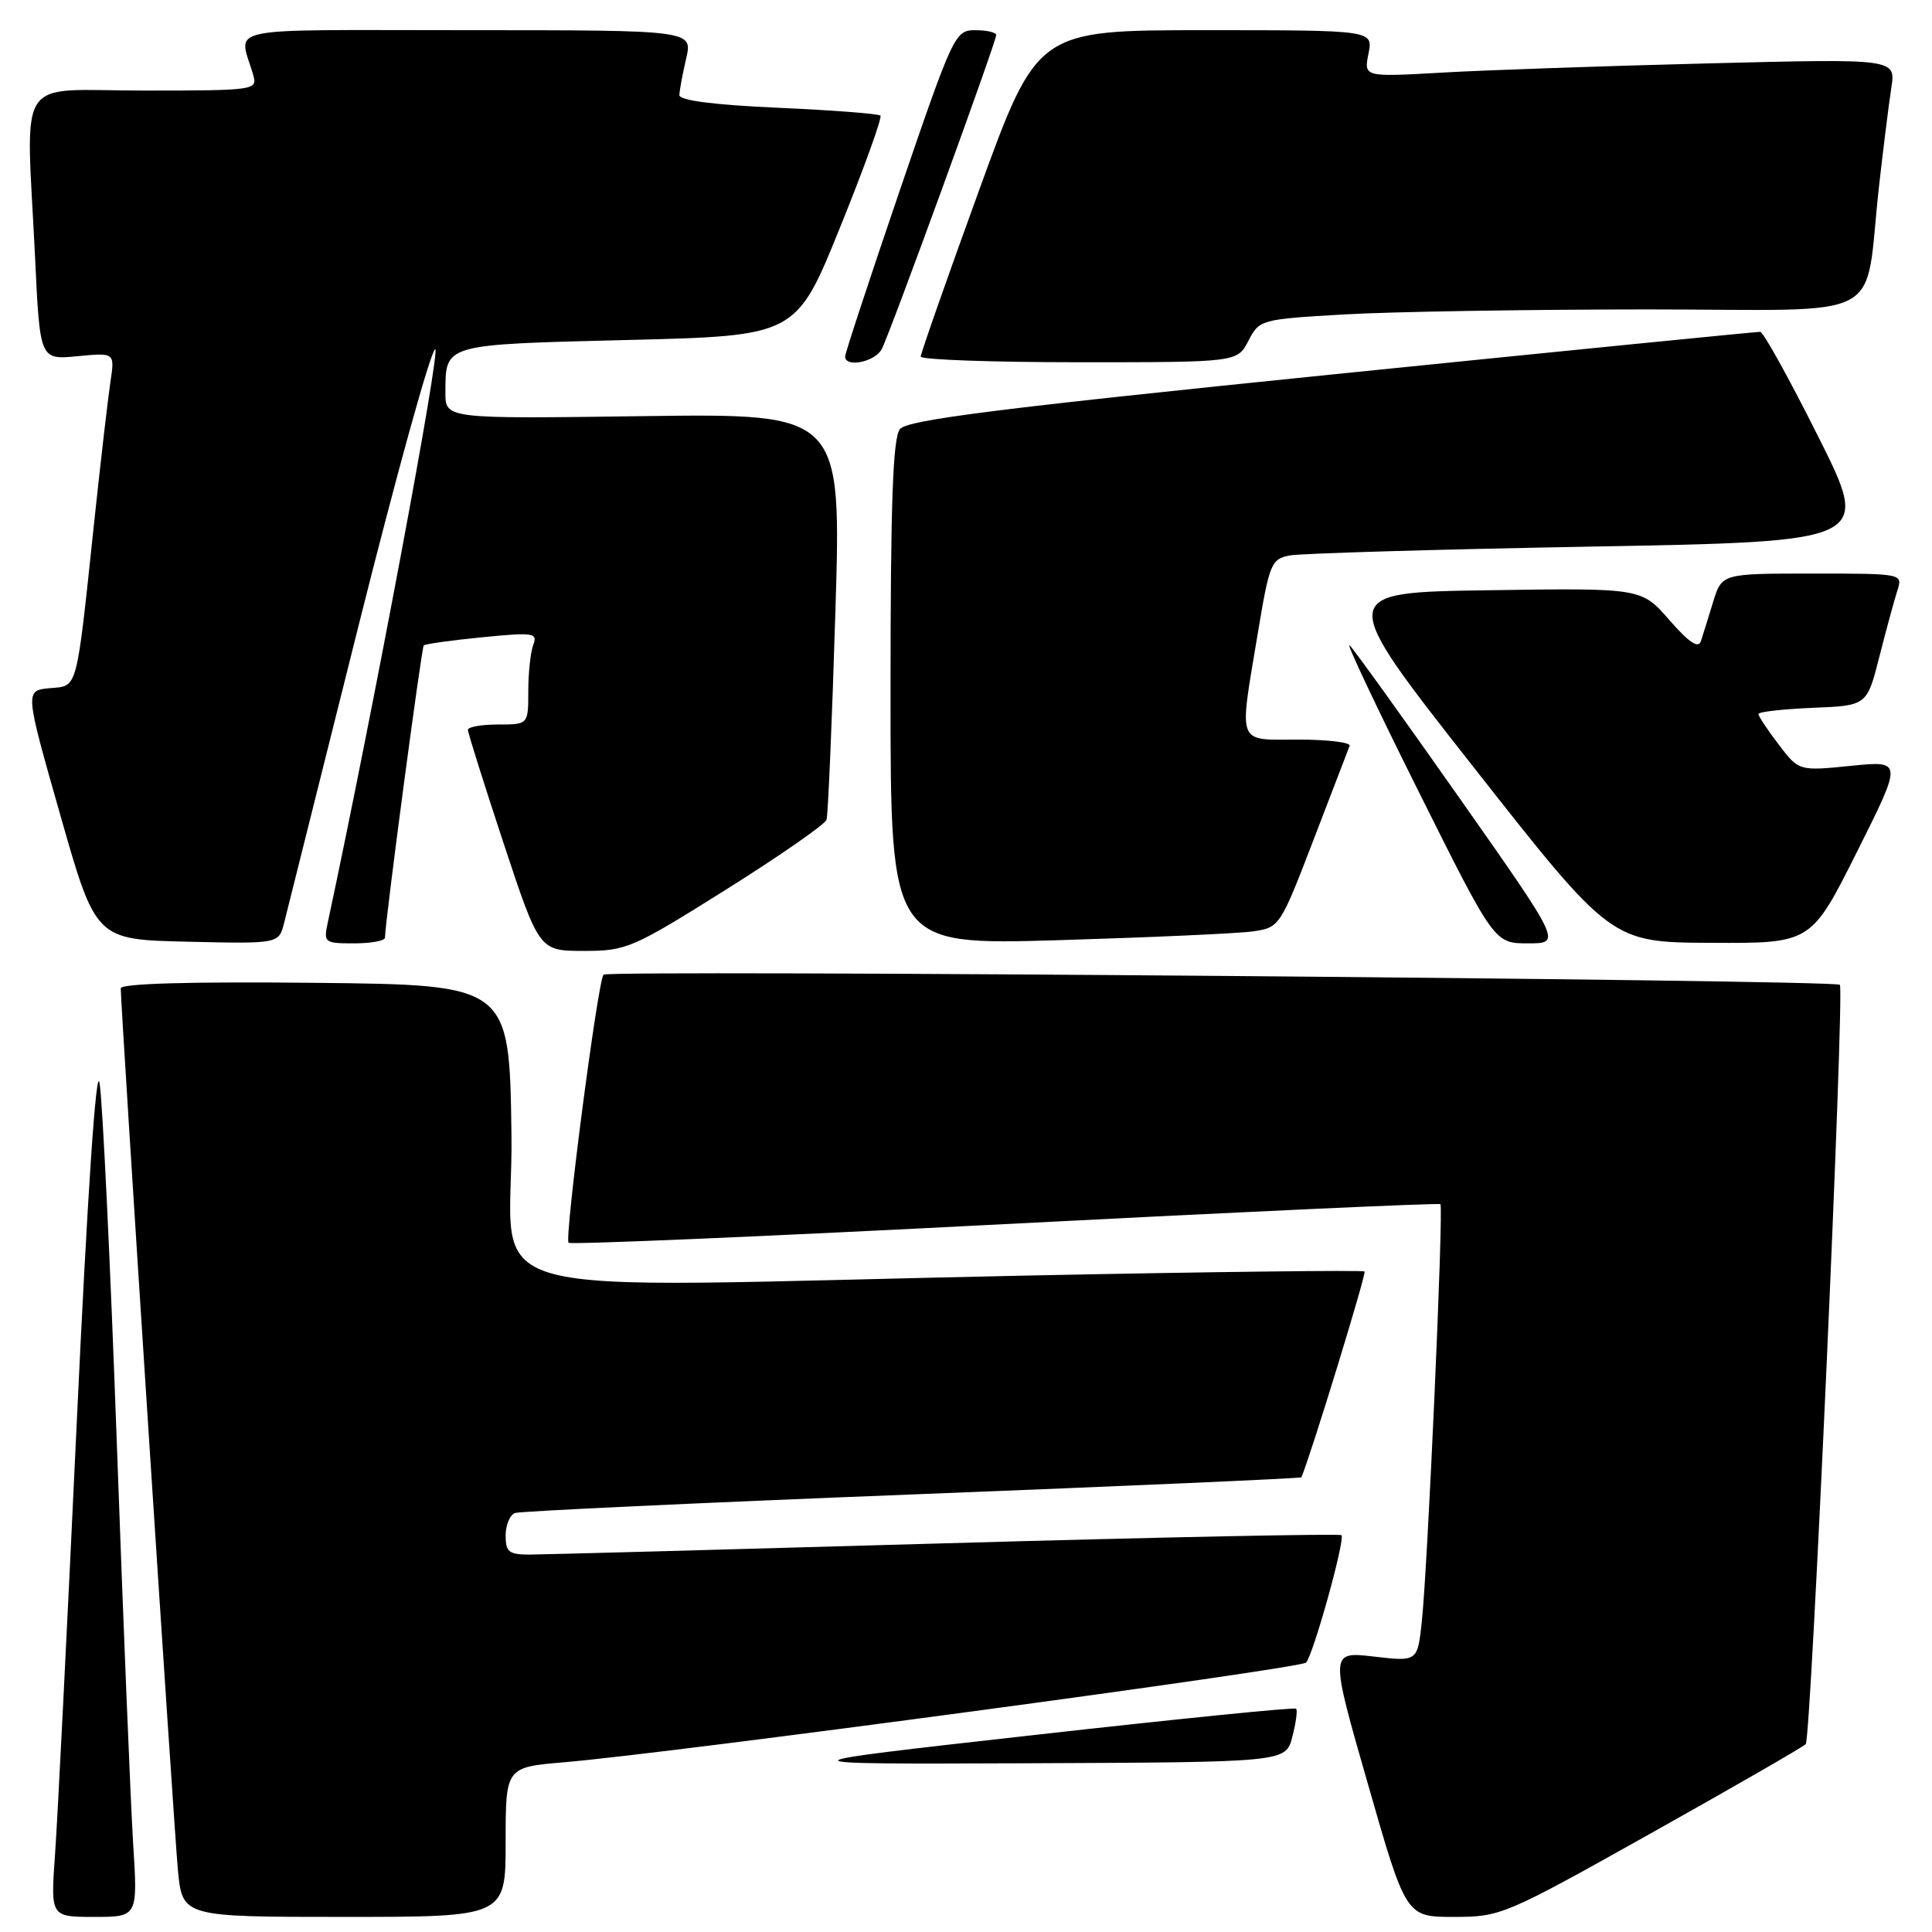 <?xml version="1.0" encoding="UTF-8" standalone="no"?>
<!DOCTYPE svg PUBLIC "-//W3C//DTD SVG 1.1//EN" "http://www.w3.org/Graphics/SVG/1.1/DTD/svg11.dtd" >
<svg xmlns="http://www.w3.org/2000/svg" xmlns:xlink="http://www.w3.org/1999/xlink" version="1.1" viewBox="0 0 256 256">
 <g >
 <path fill="currentColor"
d=" M 17.64 244.25 C 17.31 238.89 16.33 214.93 15.47 191.00 C 14.61 167.07 13.58 145.70 13.19 143.50 C 12.74 141.04 11.58 158.33 10.17 188.50 C 8.91 215.45 7.62 241.21 7.29 245.75 C 6.70 254.00 6.70 254.00 12.48 254.00 C 18.26 254.00 18.26 254.00 17.64 244.25 Z  M 67.00 244.09 C 67.00 234.17 67.00 234.17 74.75 233.51 C 88.94 232.31 172.30 221.10 173.06 220.30 C 174.02 219.27 178.28 203.95 177.75 203.42 C 177.53 203.20 153.98 203.68 125.42 204.49 C 96.87 205.31 72.04 205.98 70.25 205.99 C 67.44 206.00 67.00 205.66 67.00 203.47 C 67.00 202.08 67.56 200.73 68.25 200.48 C 68.94 200.24 92.64 199.13 120.91 198.02 C 149.19 196.91 172.38 195.89 172.44 195.75 C 173.60 193.10 181.08 168.75 180.81 168.48 C 180.61 168.28 160.43 168.52 135.97 169.02 C 59.20 170.60 68.08 173.04 67.77 150.25 C 67.50 130.50 67.50 130.50 41.75 130.23 C 25.22 130.06 16.00 130.32 16.00 130.96 C 16.00 133.50 23.05 242.24 23.57 247.75 C 24.16 254.00 24.16 254.00 45.58 254.00 C 67.00 254.00 67.00 254.00 67.00 244.09 Z  M 218.74 242.93 C 229.61 236.84 238.85 231.52 239.27 231.11 C 239.98 230.42 244.44 131.06 243.79 130.49 C 243.01 129.81 80.43 128.48 79.96 129.15 C 79.17 130.30 74.77 164.10 75.34 164.67 C 75.61 164.94 101.63 163.83 133.16 162.20 C 164.70 160.57 190.66 159.38 190.86 159.56 C 191.30 159.96 189.19 207.42 188.40 214.84 C 187.83 220.18 187.83 220.18 182.02 219.50 C 176.21 218.83 176.21 218.83 181.26 236.41 C 186.30 254.00 186.30 254.00 192.64 254.00 C 198.86 254.00 199.37 253.78 218.74 242.93 Z  M 171.24 230.14 C 171.72 228.29 171.95 226.61 171.74 226.41 C 171.54 226.20 155.88 227.78 136.94 229.91 C 102.50 233.77 102.50 233.77 136.44 233.64 C 170.37 233.50 170.37 233.50 171.24 230.14 Z  M 96.21 117.87 C 103.34 113.39 109.33 109.23 109.52 108.62 C 109.72 108.00 110.25 95.64 110.69 81.14 C 111.50 54.79 111.50 54.79 85.25 55.14 C 59.00 55.50 59.00 55.50 59.02 52.00 C 59.04 45.55 58.65 45.66 83.18 45.05 C 105.50 44.50 105.50 44.50 111.31 30.14 C 114.50 22.25 116.91 15.58 116.66 15.32 C 116.40 15.07 110.30 14.60 103.10 14.28 C 94.58 13.90 90.01 13.31 90.02 12.60 C 90.04 11.99 90.44 9.81 90.92 7.75 C 91.79 4.00 91.79 4.00 61.83 4.00 C 28.51 4.00 31.67 3.33 33.57 10.00 C 34.12 11.94 33.66 12.00 19.07 12.00 C 1.75 12.00 3.46 9.37 4.65 34.18 C 5.29 47.68 5.29 47.68 10.26 47.20 C 15.22 46.72 15.22 46.72 14.63 50.61 C 14.31 52.75 13.35 61.02 12.50 69.00 C 10.06 91.98 10.36 90.84 6.57 91.19 C 3.29 91.50 3.29 91.50 7.99 108.00 C 12.69 124.50 12.69 124.50 24.82 124.78 C 36.95 125.06 36.95 125.06 37.65 122.28 C 38.04 120.75 42.46 103.11 47.47 83.07 C 52.49 63.03 57.07 46.48 57.66 46.28 C 58.47 46.01 49.51 93.82 43.43 122.25 C 42.86 124.90 42.99 125.00 46.92 125.00 C 49.16 125.00 51.00 124.66 51.01 124.25 C 51.02 122.18 55.85 85.82 56.15 85.52 C 56.34 85.33 59.84 84.84 63.91 84.44 C 70.69 83.77 71.27 83.86 70.66 85.44 C 70.30 86.39 70.00 89.15 70.00 91.58 C 70.00 96.00 70.00 96.00 66.00 96.00 C 63.80 96.00 62.00 96.32 62.00 96.71 C 62.00 97.11 64.13 103.86 66.72 111.71 C 71.45 126.00 71.45 126.00 77.36 126.00 C 83.02 126.00 83.80 125.66 96.21 117.87 Z  M 166.05 123.41 C 169.55 122.90 169.64 122.76 174.05 111.28 C 176.50 104.89 178.65 99.29 178.83 98.83 C 179.02 98.38 175.98 98.00 172.08 98.00 C 163.78 98.00 164.16 98.98 166.65 84.00 C 168.20 74.67 168.44 74.07 170.90 73.60 C 172.33 73.33 190.24 72.80 210.70 72.43 C 247.89 71.76 247.89 71.76 240.94 57.88 C 237.12 50.25 233.65 43.98 233.24 43.97 C 232.83 43.95 207.30 46.49 176.50 49.62 C 132.38 54.11 120.23 55.64 119.25 56.85 C 118.31 58.01 118.00 66.55 118.00 91.81 C 118.00 125.23 118.00 125.23 140.25 124.58 C 152.49 124.21 164.10 123.69 166.05 123.41 Z  M 193.39 105.75 C 185.95 95.16 179.40 86.05 178.83 85.50 C 178.26 84.95 182.35 93.61 187.91 104.75 C 198.01 125.00 198.01 125.00 202.47 125.00 C 206.92 125.00 206.92 125.00 193.39 105.75 Z  M 246.05 112.89 C 252.12 100.78 252.12 100.78 245.24 101.48 C 238.36 102.17 238.36 102.17 235.68 98.65 C 234.21 96.72 233.00 94.90 233.00 94.61 C 233.00 94.32 236.24 93.96 240.19 93.79 C 247.38 93.50 247.38 93.50 249.03 87.00 C 249.94 83.42 251.01 79.49 251.41 78.25 C 252.13 76.00 252.13 76.00 240.14 76.00 C 228.16 76.00 228.16 76.00 227.00 79.75 C 226.37 81.81 225.64 84.15 225.38 84.95 C 225.05 85.98 223.81 85.15 221.20 82.16 C 217.50 77.91 217.50 77.91 197.28 78.21 C 177.06 78.50 177.06 78.50 195.28 101.68 C 213.50 124.87 213.50 124.87 226.74 124.93 C 239.98 125.00 239.98 125.00 246.05 112.89 Z  M 116.84 46.25 C 117.95 44.13 132.00 5.56 132.00 4.65 C 132.00 4.29 130.76 4.00 129.24 4.00 C 126.55 4.00 126.32 4.48 119.22 25.25 C 115.23 36.94 111.97 46.84 111.98 47.25 C 112.02 48.76 115.96 47.95 116.84 46.25 Z  M 165.42 45.16 C 166.87 42.35 167.05 42.30 178.20 41.66 C 184.41 41.30 202.40 41.01 218.16 41.00 C 250.82 41.00 246.90 43.09 249.00 24.50 C 249.56 19.55 250.28 13.76 250.61 11.63 C 251.21 7.77 251.21 7.77 226.36 8.40 C 212.69 8.74 196.82 9.29 191.10 9.62 C 180.71 10.21 180.71 10.21 181.33 7.11 C 181.95 4.00 181.95 4.00 159.69 4.00 C 137.44 4.00 137.44 4.00 129.72 25.25 C 125.47 36.94 122.00 46.84 122.00 47.25 C 122.00 47.66 131.44 48.00 142.97 48.00 C 163.95 48.00 163.95 48.00 165.42 45.16 Z "/>
</g>
</svg>